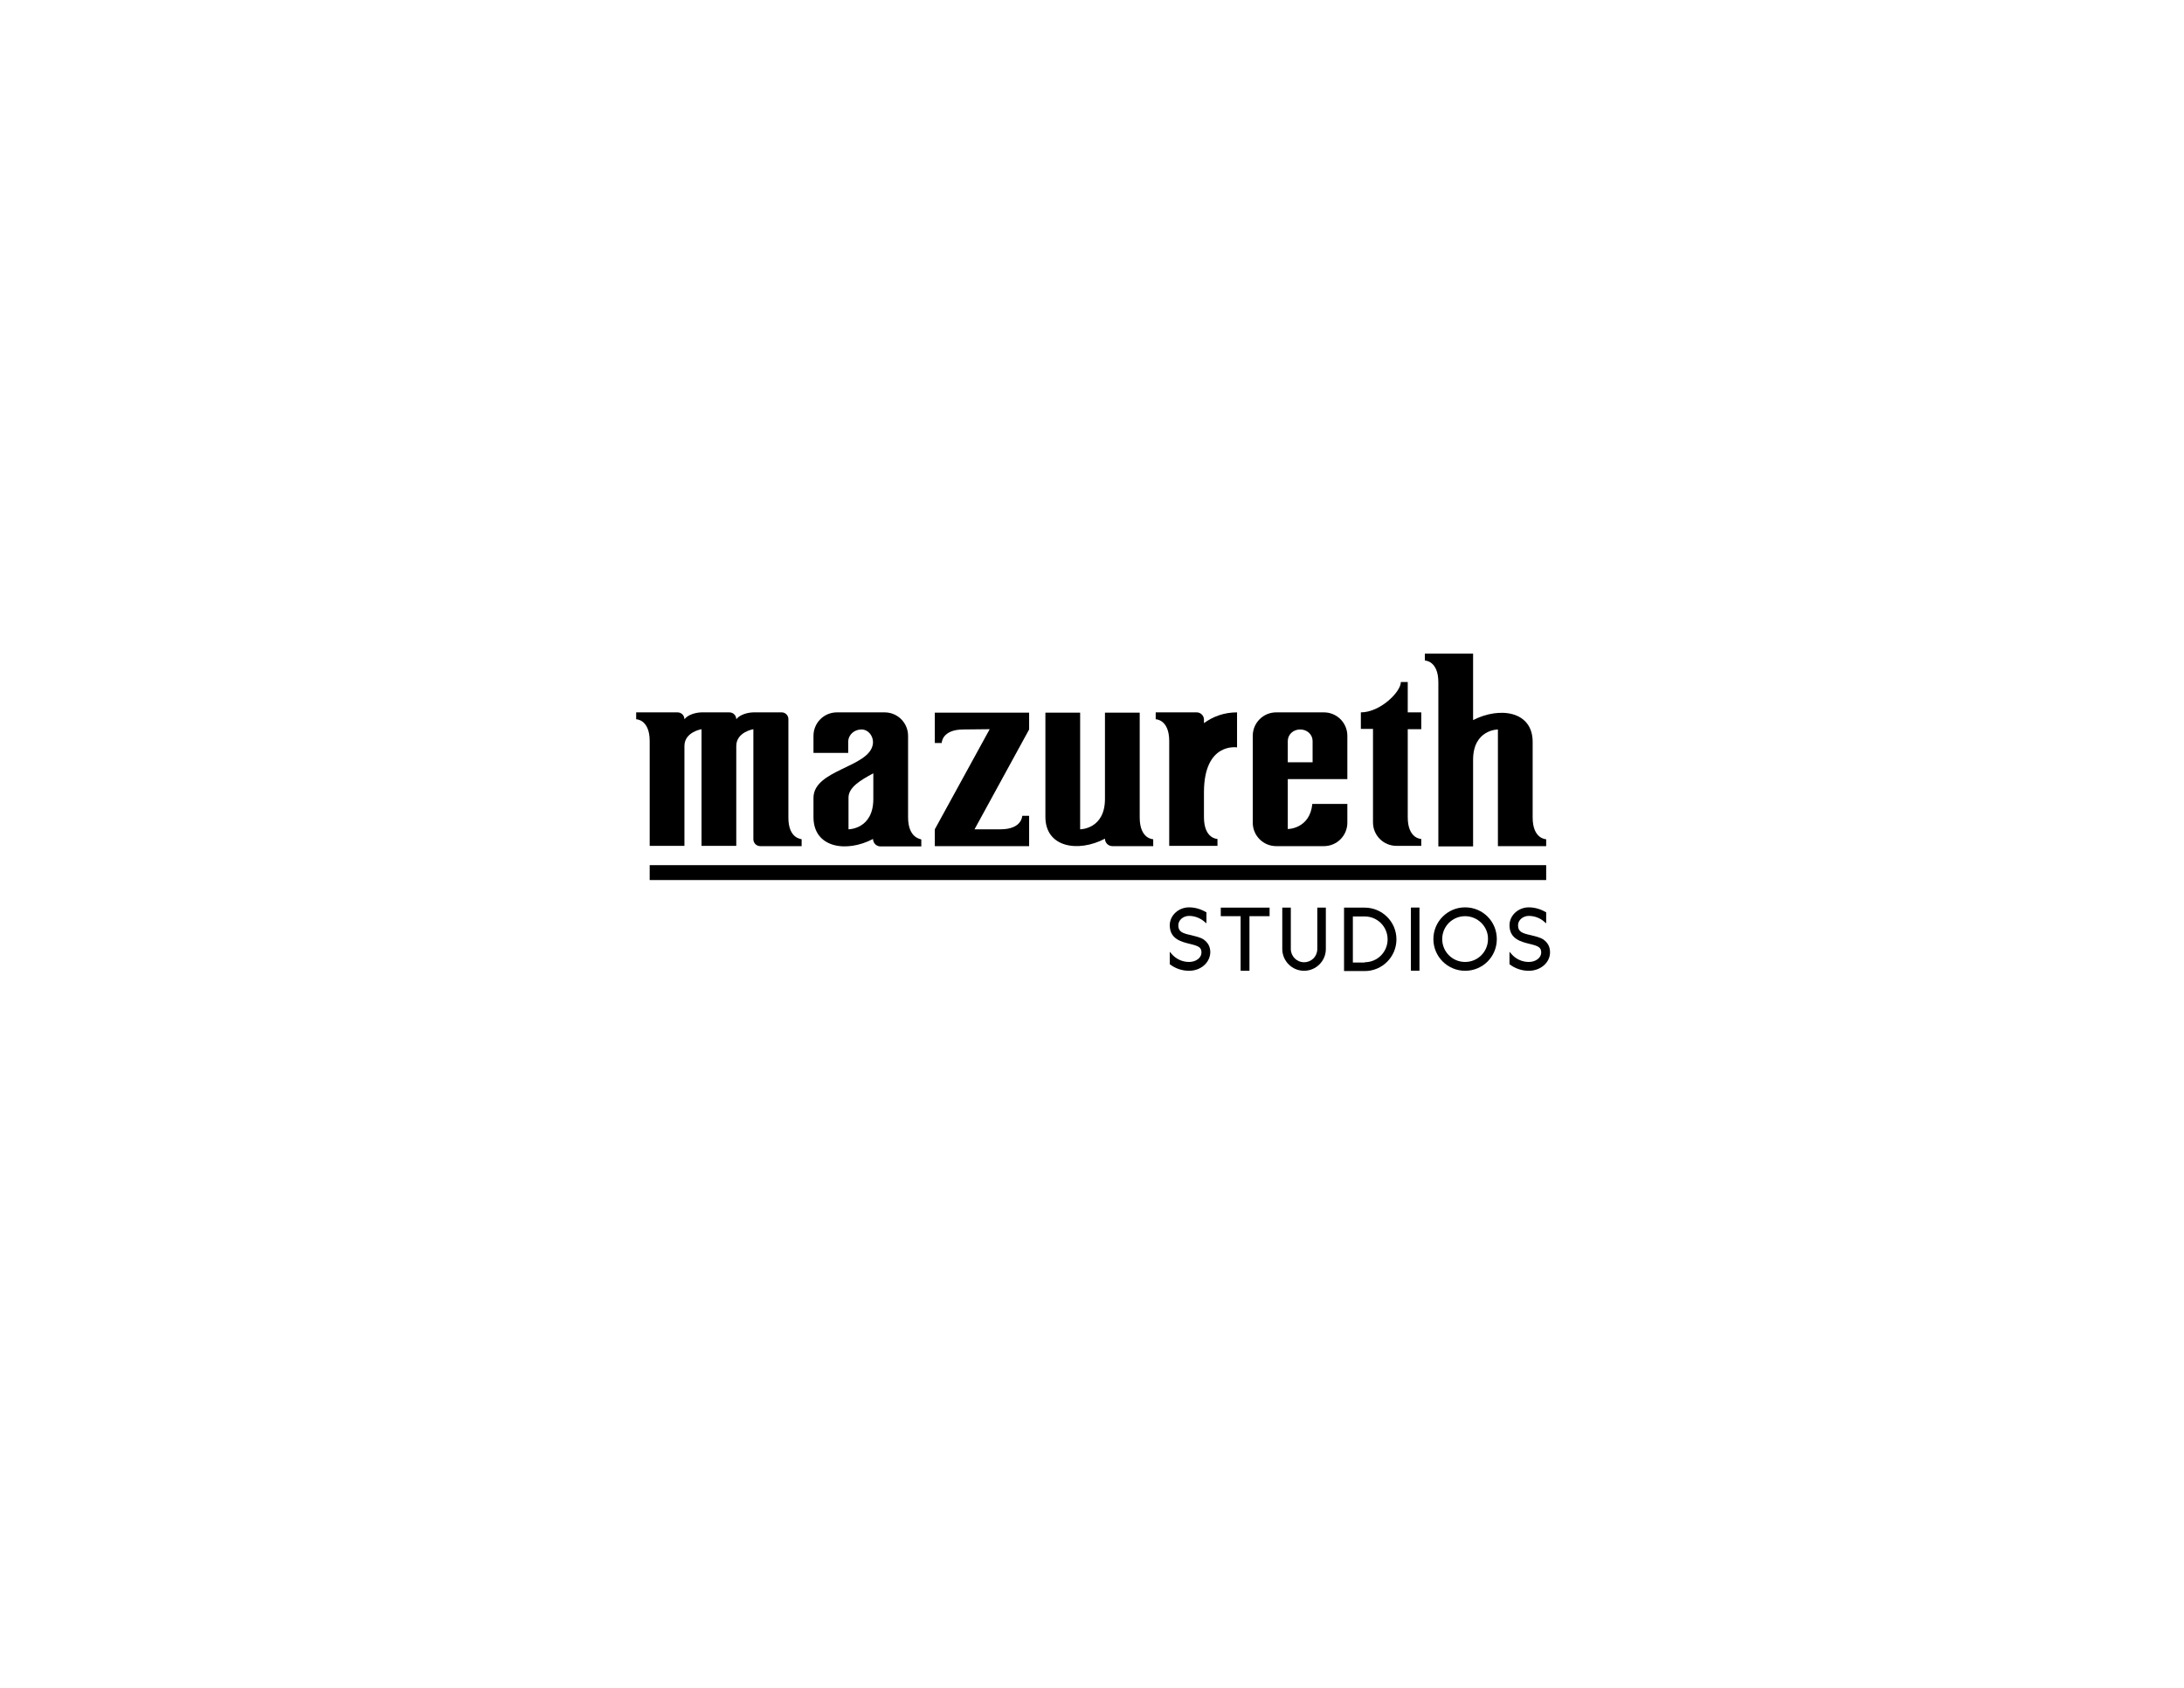 <?xml version="1.0" encoding="utf-8"?>
<!-- Generator: Adobe Illustrator 22.0.1, SVG Export Plug-In . SVG Version: 6.00 Build 0)  -->
<svg version="1.1" id="Layer_1" xmlns="http://www.w3.org/2000/svg" xmlns:xlink="http://www.w3.org/1999/xlink" x="0px" y="0px"
	 viewBox="0 0 792 612" style="enable-background:new 0 0 792 612;" xml:space="preserve">
<g>
	<g>
		<g>
			<g>
				<path d="M358.9,264.4L339,300.7v6.1h34.2l0-11h-2.5c0,0,0,4.9-7.9,4.9l-9.4,0l19.8-36.2v-6.1H339l0,6.1v4.9h2.5
					c0,0,0-4.9,7.9-4.9L358.9,264.4z"/>
			</g>
			<g>
				<path d="M400.7,258.3v31.4c0,11-9,11-9,11v-42.3h-12.6v37.8c0,11.1,11.9,13,21.6,7.9l0,0c0,1.5,1.2,2.7,2.7,2.7h14.8v-2.5
					c0,0-4.9,0-4.9-7.9l0-38H400.7z"/>
			</g>
			<g>
				<path d="M488.6,266.8c0-4.7-3.8-8.5-8.5-8.5h-17.3c-4.7,0-8.5,3.8-8.5,8.5v31.5c0,4.7,3.8,8.5,8.5,8.5h17.3
					c4.7,0,8.5-3.8,8.5-8.5v-6.8h-12.7c-0.9,9.1-8.9,9.1-8.9,9.1l0-18.1h21.6V266.8z M476,276.4h-9v-7.7c0-2.4,2-4.2,4.5-4.2
					c2.5,0,4.5,1.8,4.5,4.2V276.4z"/>
			</g>
			<g>
				<path d="M493.5,258.3c7,0,14.5-7.4,14.5-11h2.5v11h4.9v6.1h-4.9l0,31.9c0,7.9,4.9,7.9,4.9,7.9v2.5h-9c-4.7,0-8.5-3.8-8.5-8.5
					v-33.9h-4.4V258.3z"/>
			</g>
			<g>
				<path d="M521.6,306.8l0-59.4c0-7.9-4.9-7.9-4.9-7.9v-2.5h17.5l0,24.1c9.8-5,21.6-3.2,21.6,7.9v27.4c0,7.9,4.9,7.9,4.9,7.9v2.5
					h-4.9h-12.6v-42.3c0,0-9,0-9,11v31.4H521.6z"/>
			</g>
			<g>
				<path d="M329.3,296.3l0-29.5c0-4.7-3.8-8.5-8.5-8.5h-17.3c-4.7,0-8.5,3.8-8.5,8.5v6.2h12.6l0-4c0-2.6,2.2-4.5,4.8-4.5
					c2.7,0,4.6,2.8,4.1,5.5c-1.5,8.3-21.5,9.1-21.5,19.3v7c0,11.1,11.9,13,21.6,7.9v0c0,1.5,1.2,2.7,2.7,2.7h14.8v-2.5
					C334.2,304.2,329.3,304.2,329.3,296.3z M307.7,300.7v-11.5c0-3.7,4.3-6.3,9-8.8l0,9.3C316.7,300.7,307.7,300.7,307.7,300.7z"/>
			</g>
			<g>
				<path d="M448.6,258.3c-4.7,0-8.7,1.5-12,3.9l0-1.3c0-1.4-1.2-2.6-2.6-2.6h-14.9v2.5c0,0,4.9,0,4.9,7.9v38h17.5v-2.5
					c0,0-4.9,0-4.9-7.9l0-9c0-18.3,12-16.3,12-16.3V258.3z"/>
			</g>
			<g>
				<path d="M285.9,296.5l0-35.8c0-1.3-1.1-2.4-2.4-2.4h-10.3c0,0-4.2,0-6.2,2.5c0-1.4-1.1-2.5-2.5-2.5h-10.1c0,0-4.2,0-6.2,2.5
					c0-1.4-1.1-2.5-2.5-2.5h-10.1h-4.9v2.5c0,0,4.9,0,4.9,7.9v38h12.6l0-36.2c0-5.1,6.2-6.1,6.2-6.1v42.3h12.6l0-36.2
					c0-5.1,6.2-6.1,6.2-6.1v39.9c0,1.4,1.1,2.5,2.5,2.5h10.1h4.9v-2.5C290.7,304.2,285.9,304.2,285.9,296.5z"/>
			</g>
		</g>
		<rect x="235.6" y="313.7" width="325.1" height="5.4"/>
	</g>
	<g>
		<path d="M487.4,329.1l7.5,0c6.3,0,11.5,5.1,11.5,11.5c0,6.3-5.1,11.5-11.5,11.5l-7.5,0V329.1z M494.9,348.9c4.6,0,8.3-3.7,8.3-8.3
			c0-4.6-3.7-8.3-8.3-8.3l-4.3,0v16.7H494.9z"/>
		<rect x="501.7" y="339" transform="matrix(-1.836970e-16 1 -1 -1.836970e-16 853.748 -172.63)" width="22.9" height="3.1"/>
		<polygon points="449.9,352 449.9,332.2 442.7,332.2 442.7,329.1 460.4,329.1 460.4,332.2 453.1,332.2 453.1,352 		"/>
		<path d="M472.9,352c-4.4,0-7.9-3.6-7.9-7.9l0-15h3.1l0,15c0,2.6,2.1,4.8,4.8,4.8s4.8-2.1,4.8-4.8l0-15h3.1l0,15
			C480.8,348.5,477.2,352,472.9,352z"/>
		<path d="M531.3,352c-6.3,0-11.5-5.1-11.5-11.5c0-6.3,5.1-11.5,11.5-11.5s11.5,5.1,11.5,11.5C542.8,346.9,537.7,352,531.3,352z
			 M531.3,332.2c-4.6,0-8.3,3.7-8.3,8.3c0,4.6,3.7,8.3,8.3,8.3s8.3-3.7,8.3-8.3C539.7,336,535.9,332.2,531.3,332.2z"/>
		<path d="M431.2,352c-2.5,0-4.9-0.8-6.9-2.3l-0.1-0.1v-4.5l0.6,0.7c1.6,1.9,3.9,3,6.4,3c2.5,0,4.5-1.5,4.5-3.4c0-1.9-1-2.4-4.4-3.2
			c-2.8-0.7-7.1-1.7-7.1-6.7c0-3.6,3.2-6.5,7-6.5c2.1,0,4.2,0.6,6.1,1.7l0.2,0.1v4l-0.6-0.5c-1.6-1.4-3.6-2.2-5.7-2.2
			c-2.1,0-3.9,1.5-3.9,3.4c0,2.3,1.4,2.9,4.7,3.6c1.5,0.4,3.1,0.7,4.4,1.5c1.6,1.1,2.5,2.6,2.5,4.7C438.8,349.1,435.4,352,431.2,352
			z"/>
		<path d="M554.4,352c-2.5,0-4.9-0.8-6.9-2.3l-0.1-0.1v-4.5l0.6,0.7c1.6,1.9,3.9,3,6.4,3c2.5,0,4.5-1.5,4.5-3.4c0-1.9-1-2.4-4.4-3.2
			c-2.8-0.7-7.1-1.7-7.1-6.7c0-3.6,3.2-6.5,7-6.5c2.1,0,4.2,0.6,6.1,1.7l0.2,0.1v4l-0.6-0.5c-1.5-1.4-3.6-2.2-5.7-2.2
			c-2.1,0-3.9,1.5-3.9,3.4c0,2.3,1.4,2.9,4.7,3.6c1.5,0.4,3.1,0.7,4.4,1.5c1.6,1.1,2.5,2.6,2.5,4.7C562.1,349.1,558.6,352,554.4,352
			z"/>
	</g>
</g>
</svg>
